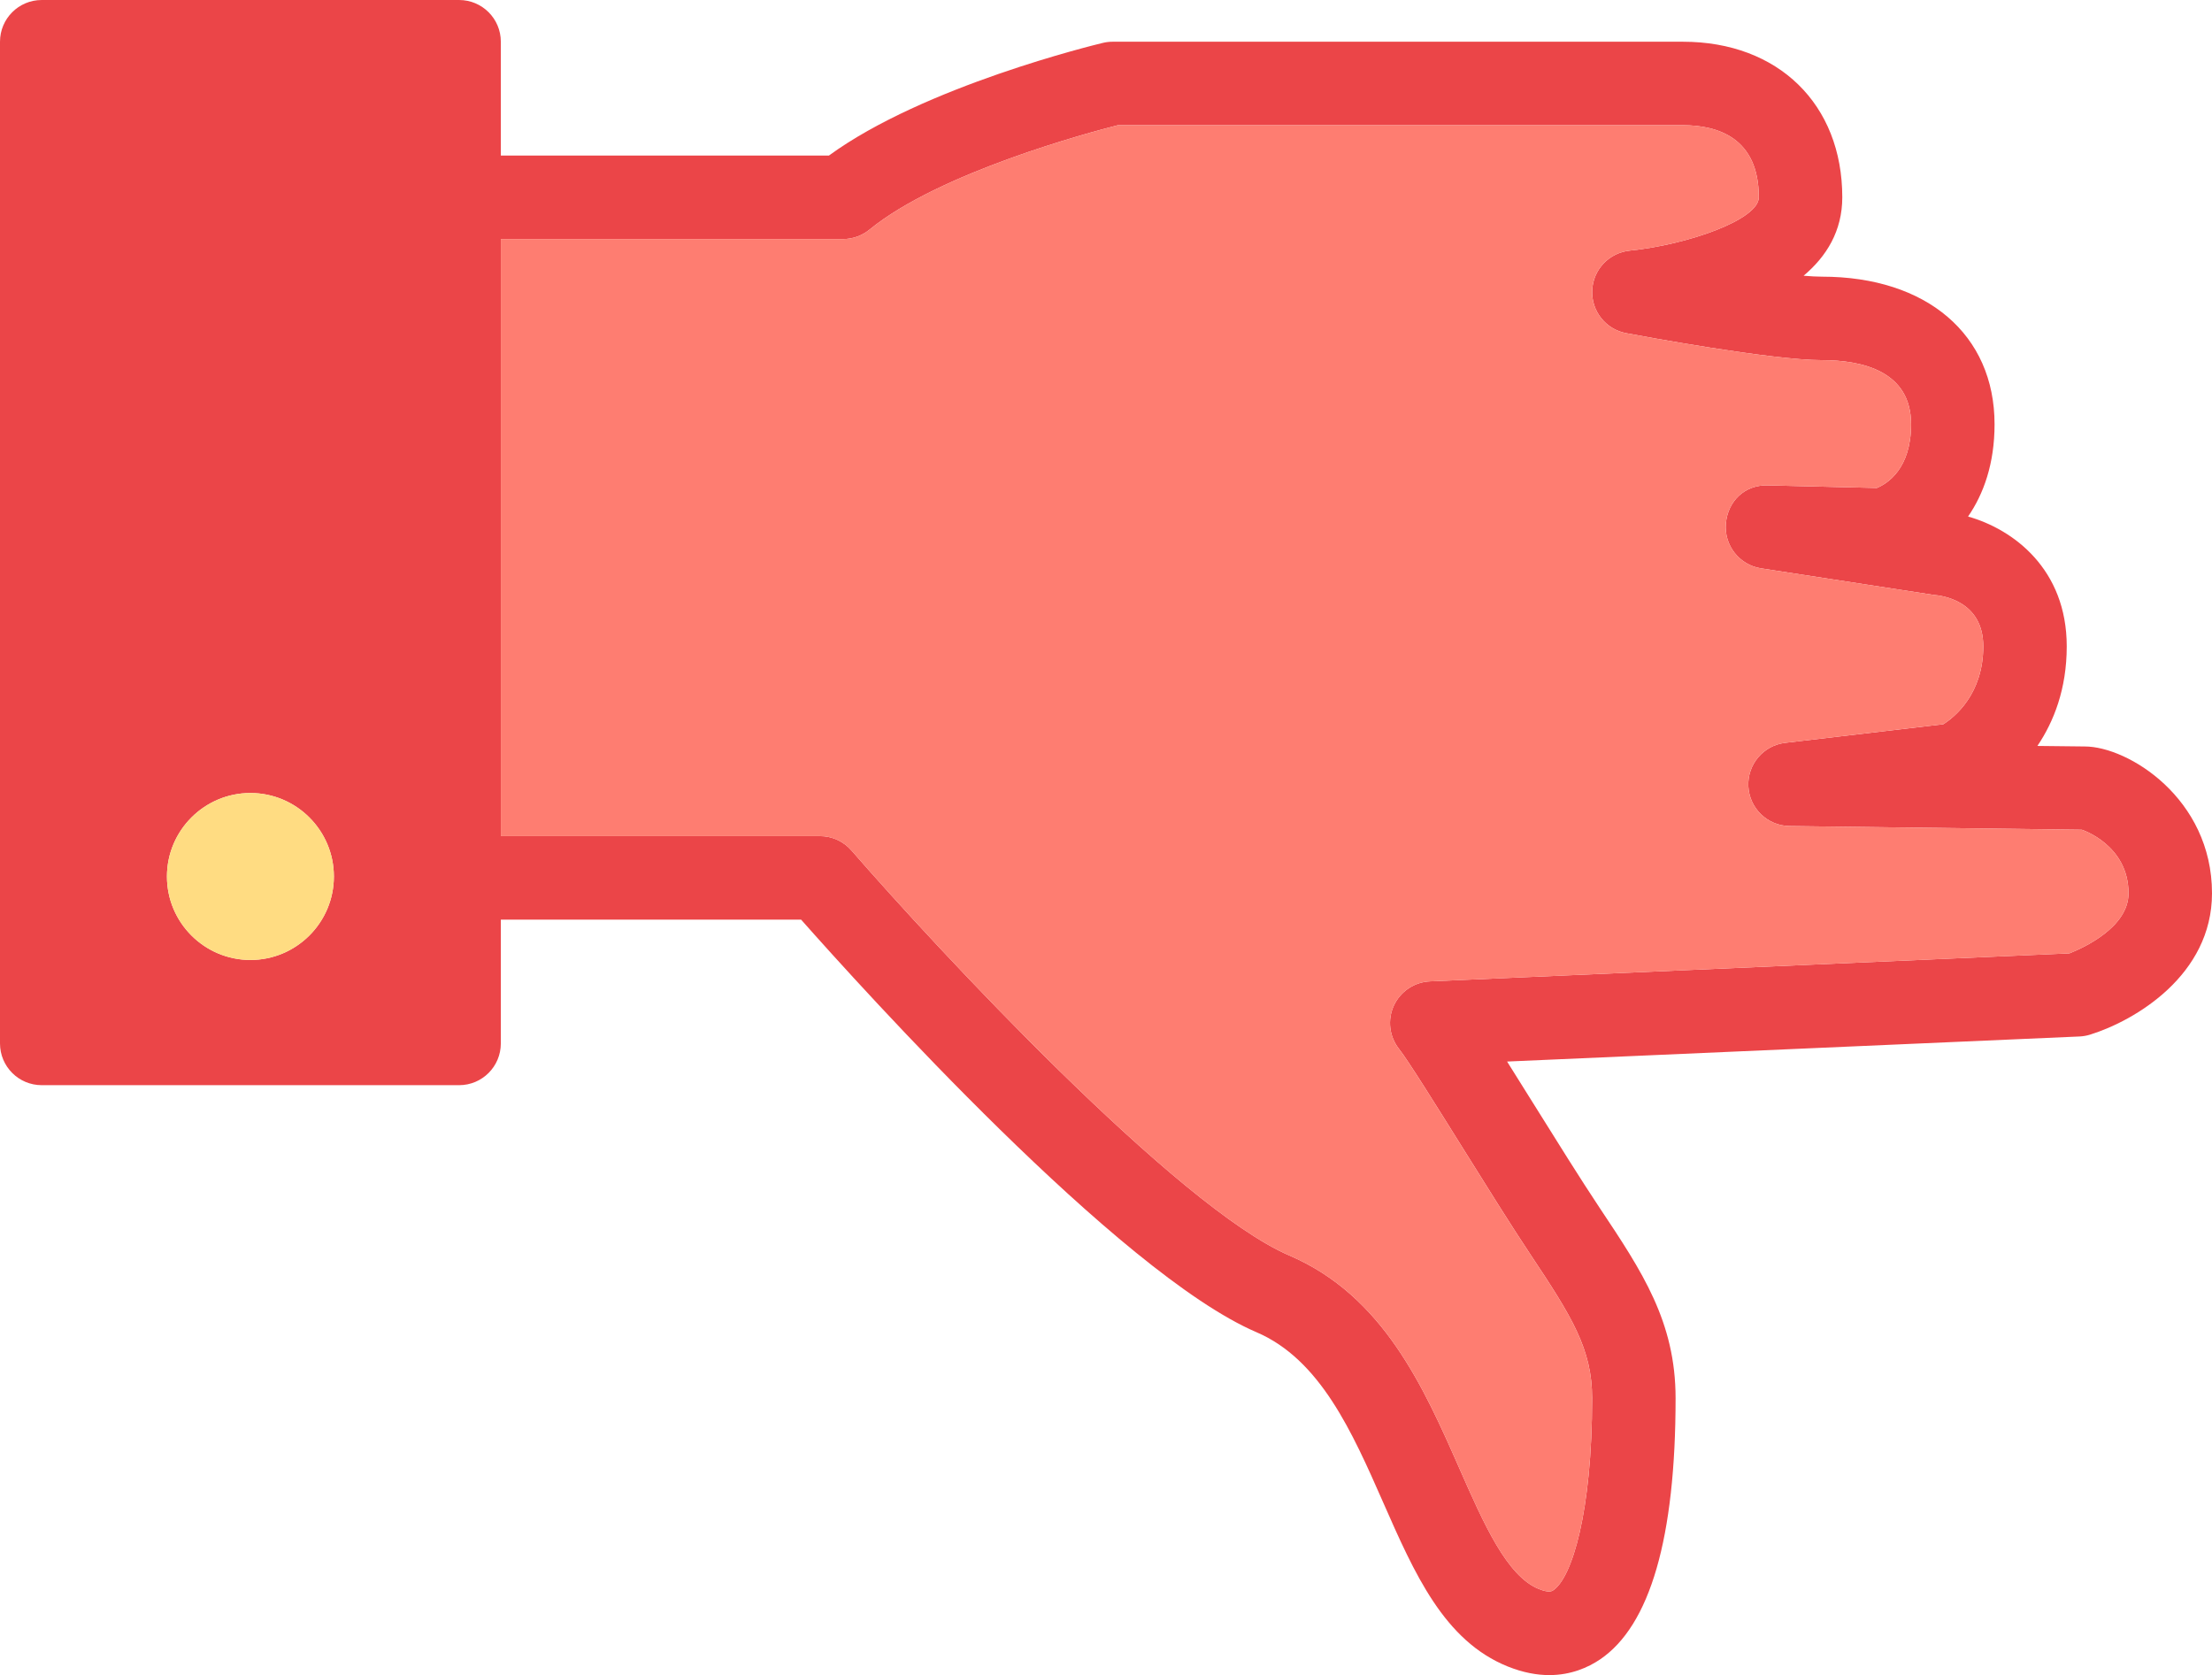 <?xml version="1.0" encoding="utf-8"?>
<!-- Generator: Adobe Illustrator 19.2.0, SVG Export Plug-In . SVG Version: 6.00 Build 0)  -->
<svg version="1.1" id="dislike" xmlns="http://www.w3.org/2000/svg" xmlns:xlink="http://www.w3.org/1999/xlink" x="0px" y="0px"
	 viewBox="0 0 212 160.535" enable-background="new 0 0 212 160.535" xml:space="preserve">
<g>
	<path fill="#EB4548" d="M199.805,71.539c-0.414,0-2.133-0.02-4.539-0.051c1.562-2.313,2.812-5.442,2.812-9.547
		c0-7.399-5.113-11.211-9.457-12.438c1.488-2.16,2.539-5.059,2.539-8.844c0-8.594-6.496-14.144-16.547-14.144
		c-0.472,0-1.07-0.031-1.754-0.09c2.196-1.848,3.707-4.289,3.707-7.516c0-8.918-6.137-14.91-15.274-14.91h-54.652
		c-0.313,0-0.625,0.035-0.93,0.109C104.988,4.281,88.562,8.254,79.442,14.91H48V4c0-2.211-1.789-4-4-4H4
		C1.789,0,0,1.789,0,4v96c0,2.211,1.789,4,4,4h40c2.211,0,4-1.789,4-4V88.133h28.777
		c5.813,6.57,30.481,33.902,43.648,39.543c6.114,2.621,9.176,9.578,12.137,16.305
		c3.004,6.828,5.84,13.274,11.946,15.73c1.468,0.59,2.797,0.824,3.976,0.824c2.086,0,3.719-0.73,4.863-1.5
		c4.805-3.25,7.242-11.672,7.242-25.035c0-7.328-3.203-12.133-7.262-18.219c-1.781-2.672-4.16-6.484-6.402-10.078
		c-0.917-1.473-1.746-2.797-2.484-3.969l54.859-2.402c0.344-0.016,0.684-0.074,1.012-0.176
		C204.652,97.808,212,93.438,212,85.609C212,76.504,203.945,71.539,199.805,71.539z M24,92c-4.41,0-8-3.59-8-8
		c0-4.41,3.59-8,8-8c4.41,0,8,3.59,8,8C32,88.41,28.41,92,24,92z M198.336,91.367l-61.289,2.684
		c-1.5,0.066-2.84,0.969-3.465,2.336c-0.621,1.367-0.426,2.969,0.508,4.148c0.844,1.062,3.609,5.492,6.051,9.406
		c2.285,3.66,4.715,7.55,6.531,10.277c3.996,5.996,5.918,9.086,5.918,13.781c0,10.918-1.93,17.195-3.723,18.406
		c-0.117,0.082-0.402,0.273-1.375-0.117c-3.078-1.238-5.277-6.238-7.609-11.531
		c-3.418-7.766-7.293-16.57-16.308-20.434c-10.785-4.625-33.949-29.586-41.965-38.813
		c-0.758-0.875-1.859-1.379-3.019-1.379H48V22.91h32.801c0.922,0,1.816-0.32,2.531-0.902
		c6.707-5.484,21.102-9.324,23.801-10.008h54.16c3.316,0,7.274,1.199,7.274,6.91c0,2.133-6.77,4.539-12.375,5.11
		c-1.981,0.203-3.512,1.824-3.594,3.812c-0.086,1.984,1.301,3.734,3.254,4.098c1.41,0.266,13.918,2.586,18.762,2.586
		c3.898,0,8.547,1.066,8.547,6.144c0,4.266-2.269,5.684-3.281,6.106l-10.387-0.25
		c-2.312-0.09-3.894,1.547-4.082,3.644c-0.187,2.102,1.289,3.984,3.371,4.309l16.555,2.547
		c0.793,0.059,4.742,0.562,4.742,4.926c0,4.554-2.719,6.762-3.832,7.468l-15.152,1.782
		c-2.094,0.246-3.636,2.074-3.531,4.18c0.11,2.102,1.832,3.762,3.938,3.793c0,0,26.414,0.344,28.02,0.356
		C199.562,79.527,204,80.98,204,85.609C204,88.867,199.688,90.832,198.336,91.367z"/>
	<path fill="#FE7D71" d="M199.519,79.52C197.914,79.508,171.5,79.164,171.5,79.164c-2.106-0.031-3.828-1.691-3.938-3.793
		c-0.105-2.106,1.438-3.934,3.531-4.18l15.152-1.782c1.113-0.707,3.832-2.914,3.832-7.468
		c0-4.364-3.949-4.867-4.742-4.926l-16.555-2.547c-2.082-0.324-3.558-2.207-3.371-4.309
		c0.188-2.098,1.77-3.734,4.082-3.644l10.387,0.25c1.012-0.422,3.281-1.84,3.281-6.106
		c0-5.078-4.649-6.144-8.547-6.144c-4.844,0-17.352-2.32-18.762-2.586c-1.953-0.363-3.34-2.113-3.254-4.098
		c0.082-1.988,1.613-3.609,3.594-3.812c5.605-0.57,12.375-2.977,12.375-5.11c0-5.711-3.957-6.91-7.274-6.91h-54.16
		c-2.699,0.684-17.094,4.524-23.801,10.008c-0.715,0.582-1.609,0.902-2.531,0.902H48v57.223h30.59
		c1.16,0,2.262,0.504,3.019,1.379c8.016,9.227,31.18,34.188,41.965,38.813c9.016,3.863,12.89,12.668,16.308,20.434
		c2.332,5.293,4.531,10.293,7.609,11.531c0.973,0.39,1.258,0.199,1.375,0.117
		c1.793-1.211,3.723-7.488,3.723-18.406c0-4.695-1.922-7.785-5.918-13.781c-1.817-2.727-4.247-6.617-6.531-10.277
		c-2.442-3.914-5.207-8.344-6.051-9.406c-0.934-1.18-1.129-2.781-0.508-4.148c0.625-1.367,1.965-2.27,3.465-2.336
		l61.289-2.684c1.351-0.535,5.664-2.5,5.664-5.758C204,80.98,199.562,79.527,199.519,79.52z"/>
	<path fill="#FFDC82" d="M24,76c-4.41,0-8,3.59-8,8c0,4.41,3.59,8,8,8c4.41,0,8-3.59,8-8C32,79.59,28.41,76,24,76z"/>
</g>
</svg>
